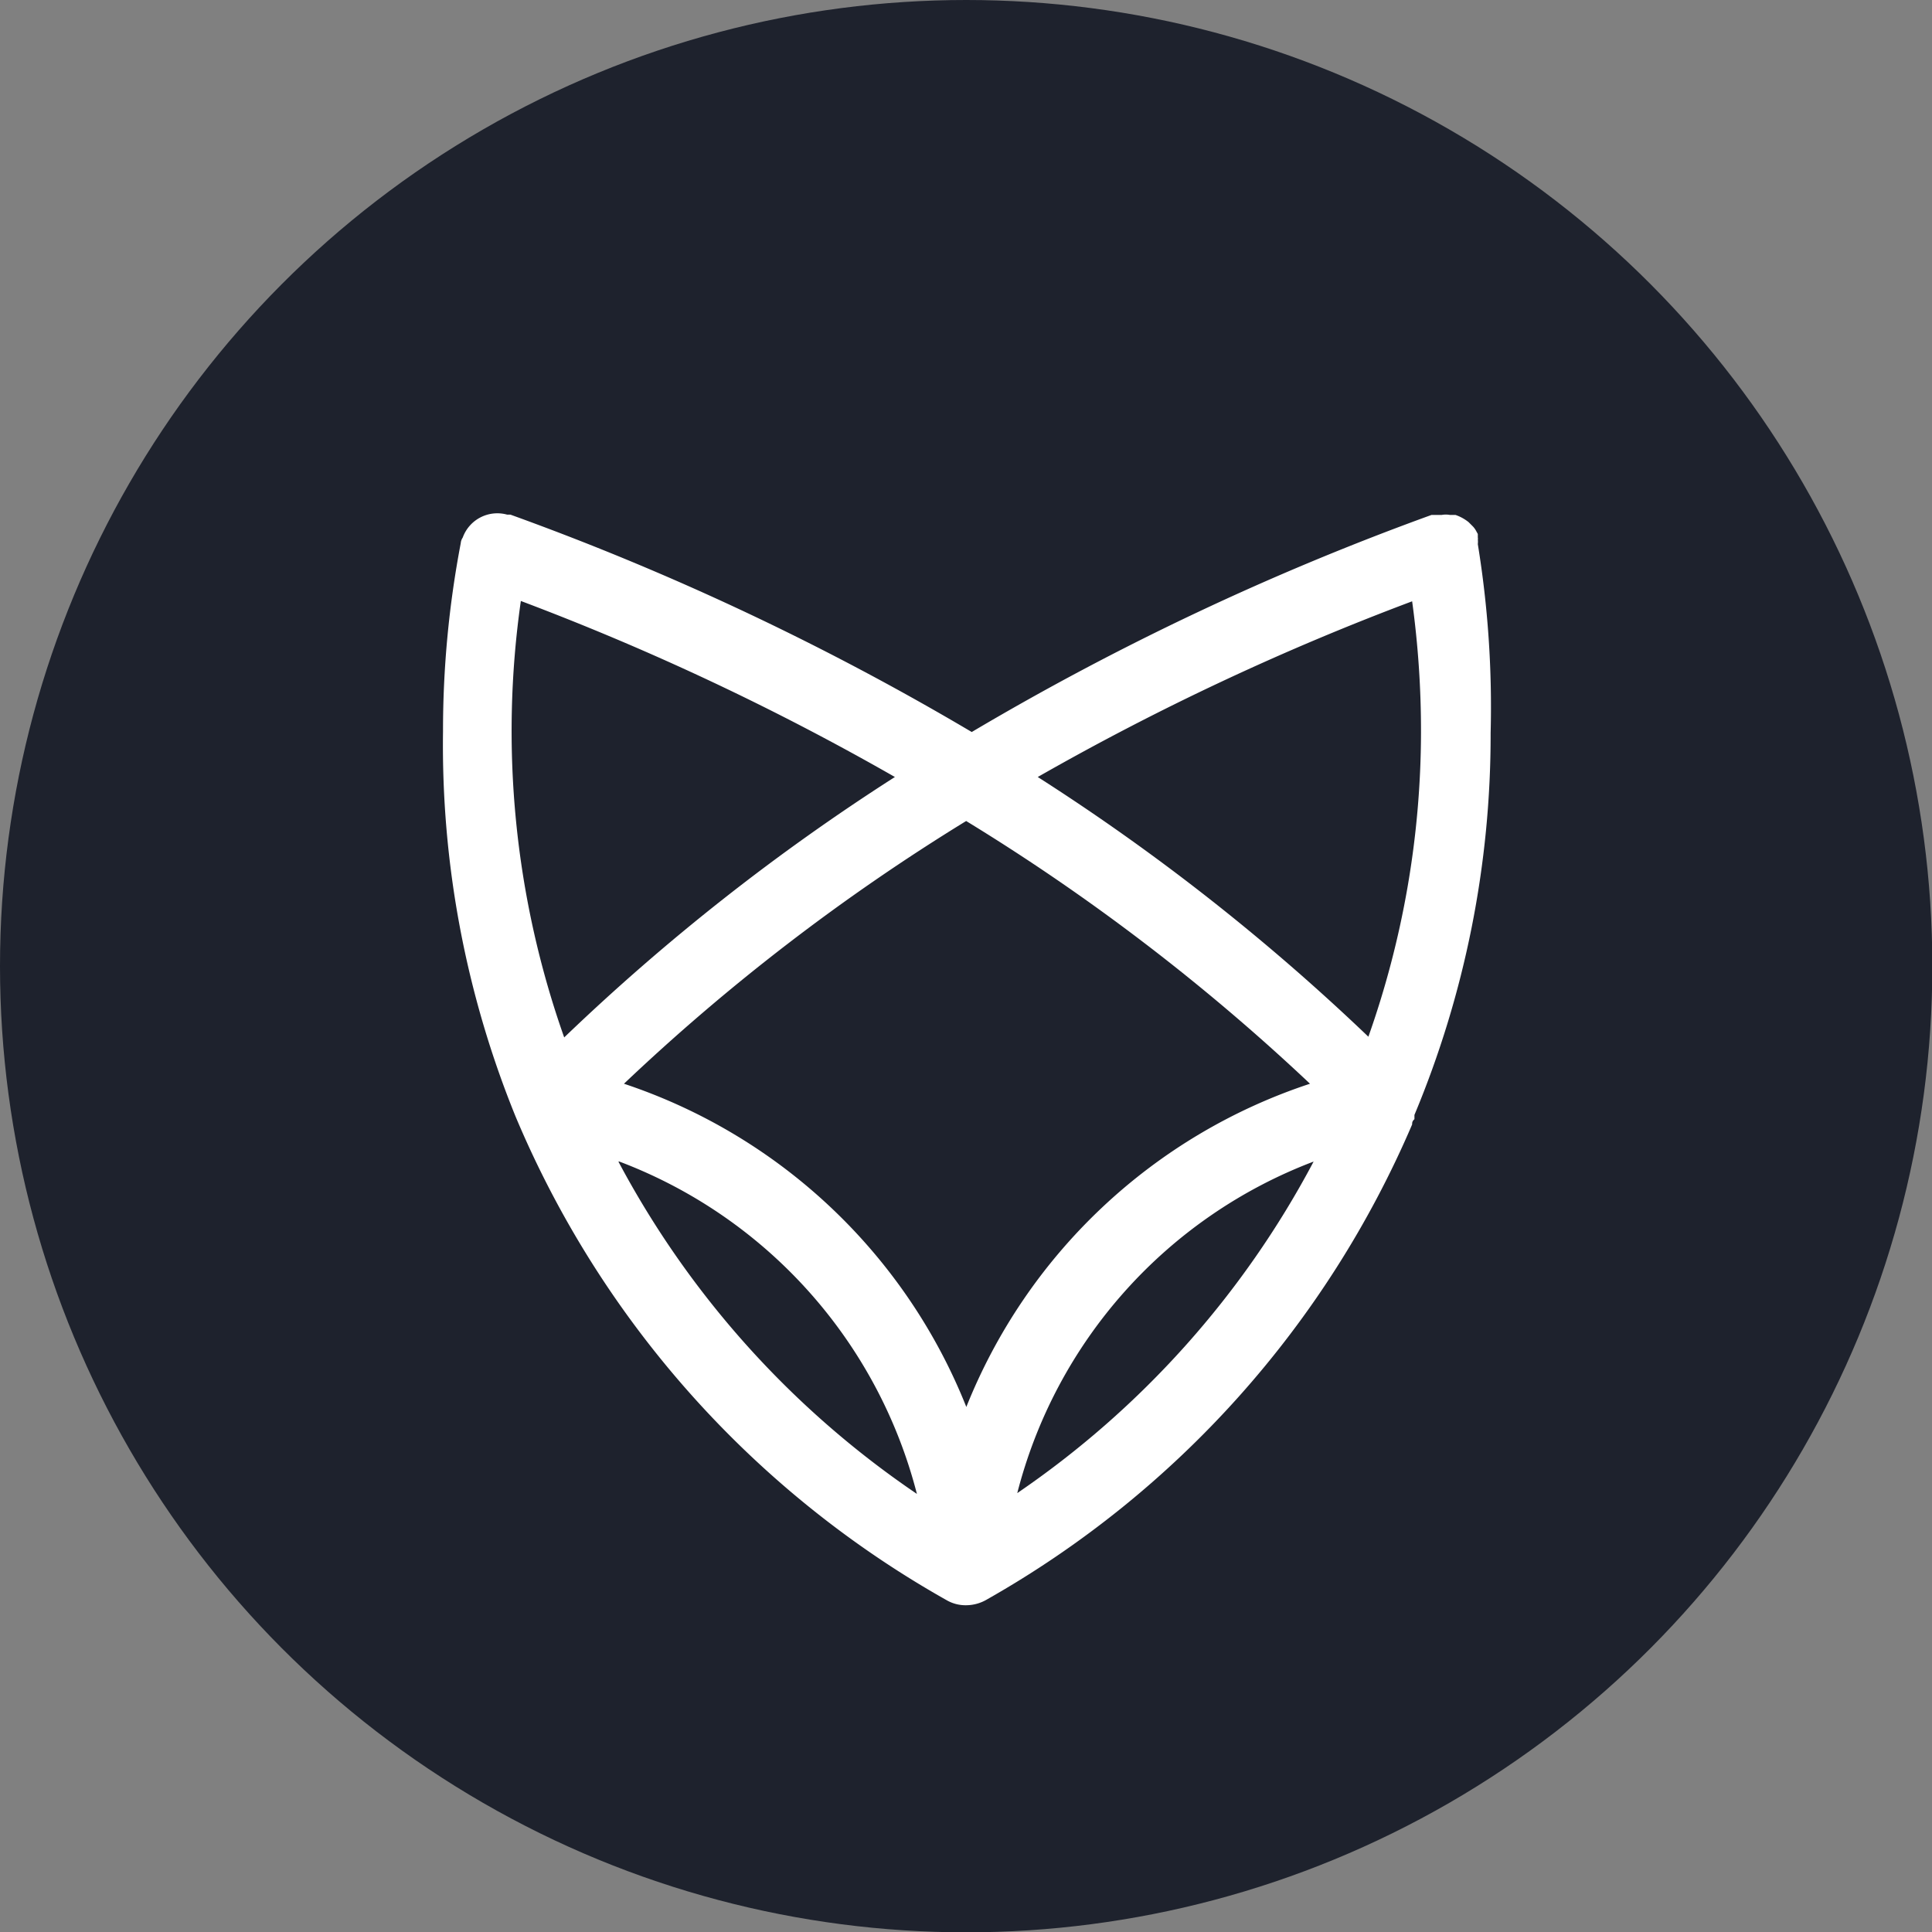<svg id="Layer_1" data-name="Layer 1" xmlns="http://www.w3.org/2000/svg" viewBox="0 0 58.83 58.83"><rect x="0" y="0" width="58.83" height="58.83" fill="#808080" stroke="none"/><defs><style>.cls-1{fill:#1e222d;}.cls-2{fill:#fff;}</style></defs><title>svg</title><circle class="cls-1" cx="29.42" cy="29.42" r="29.42"/><path class="cls-2" d="M45,16.57a.74.74,0,0,0,0-.14.13.13,0,0,0,0-.06l0-.11-.05-.09a.61.61,0,0,0-.12-.16l-.11-.11a1.31,1.31,0,0,0-.4-.22l-.17,0a.7.7,0,0,0-.25,0h-.11l-.2,0h0a82.81,82.81,0,0,0-14,6.61,82.69,82.69,0,0,0-14.05-6.62l-.1,0a1.12,1.12,0,0,0-1.35.7.35.35,0,0,0-.06.17,30.4,30.4,0,0,0-.54,5.73A30,30,0,0,0,15.7,34h0A30.42,30.42,0,0,0,28.85,48.74a1.15,1.15,0,0,0,.57.14,1.26,1.26,0,0,0,.64-.18A30.35,30.35,0,0,0,43,34.24l0,0c0-.05,0-.1.07-.16l0-.13h0a30,30,0,0,0,2.32-11.63A30.84,30.84,0,0,0,45,16.57ZM15.86,18.3a79.11,79.11,0,0,1,11.39,5.36,65.44,65.44,0,0,0-10.07,7.93A28,28,0,0,1,15.86,18.3Zm3,17.07a14.74,14.74,0,0,1,9.06,10.12A28.23,28.23,0,0,1,18.83,35.37Zm10.58,7.51A17,17,0,0,0,19,33,63,63,0,0,1,29.42,25a63.57,63.57,0,0,1,10.47,8A17,17,0,0,0,29.41,42.88Zm1.53,2.61A14.7,14.7,0,0,1,40,35.37,28.15,28.15,0,0,1,30.94,45.49Zm10.72-13.9A65.84,65.84,0,0,0,31.6,23.66,79,79,0,0,1,43,18.31a29,29,0,0,1,.27,4A27.91,27.91,0,0,1,41.66,31.59Z"/><path class="cls-2" d="M45,16.54v0a.74.74,0,0,0,0-.14A.49.49,0,0,1,45,16.54Z"/></svg>